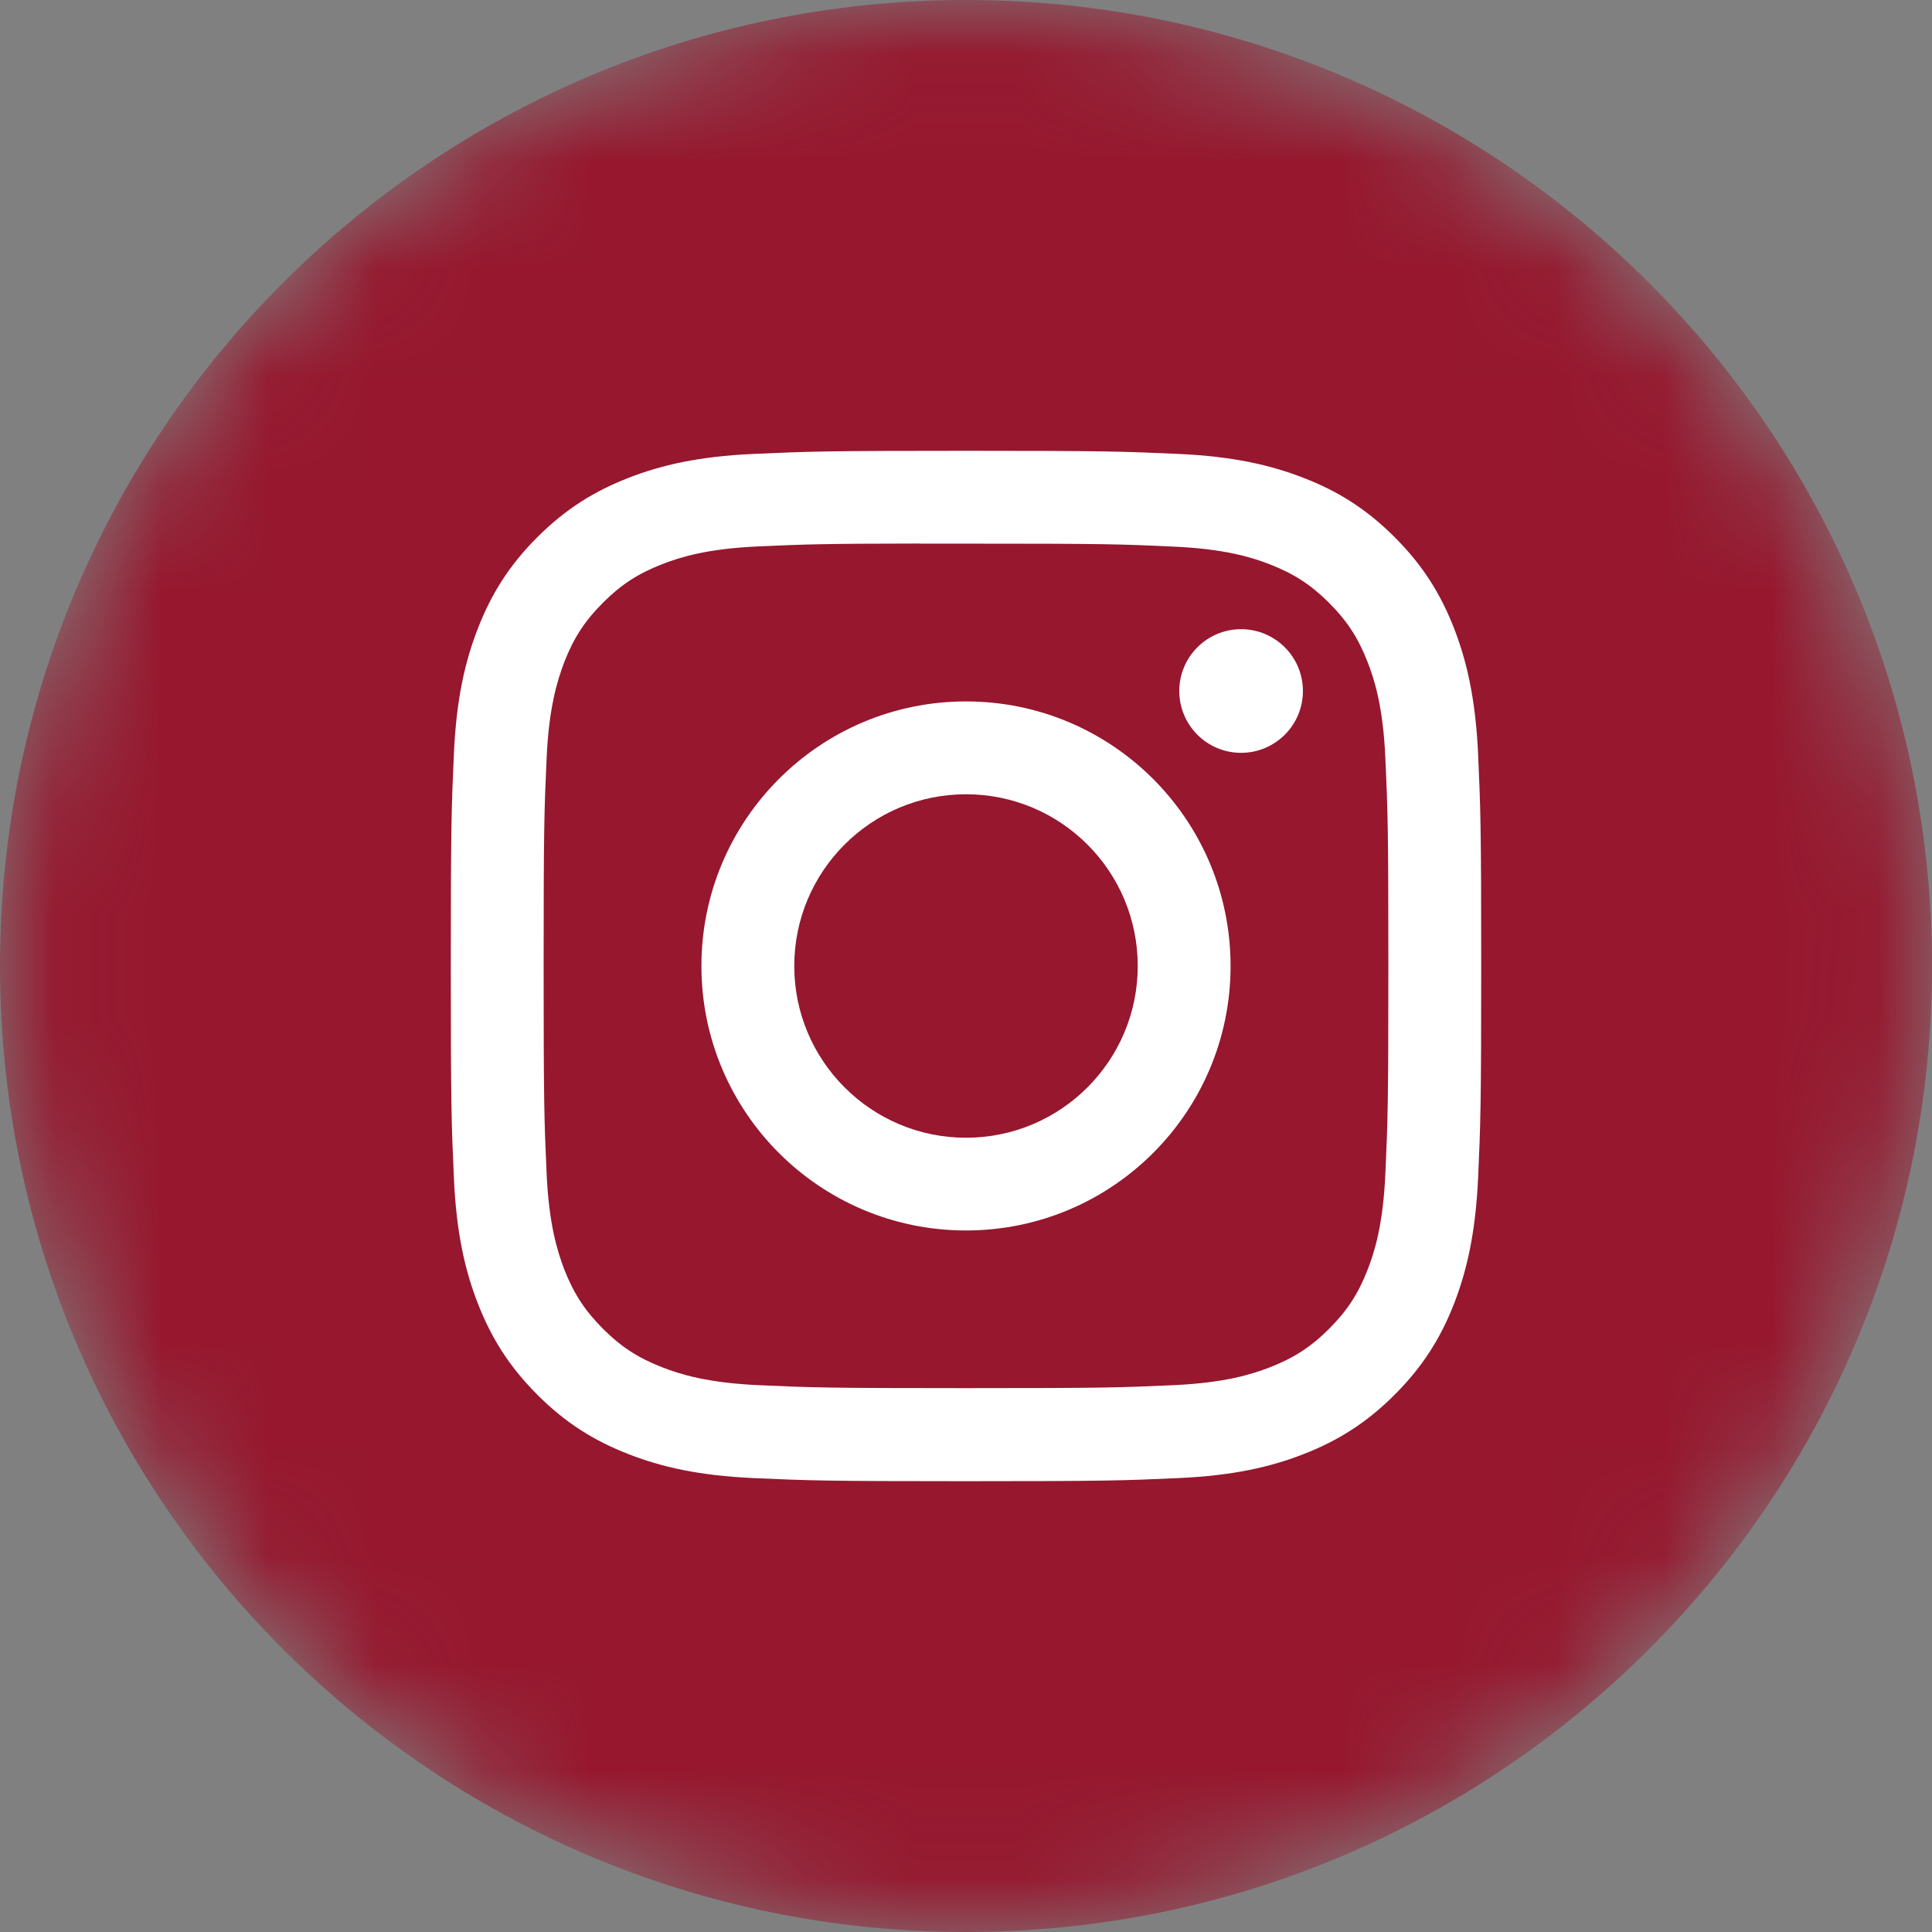 <svg width="18" height="18" viewBox="0 0 18 18" fill="none" xmlns="http://www.w3.org/2000/svg">
<rect x="0" y="0" width="18" height="18" fill="#808080" stroke="none"/>
<mask id="mask0_6_2285" style="mask-type:alpha" maskUnits="userSpaceOnUse" x="0" y="0" width="18" height="18">
<path fill-rule="evenodd" clip-rule="evenodd" d="M0 9C0 4.029 4.029 0 9 0C13.971 0 18 4.029 18 9C18 13.971 13.971 18 9 18C4.029 18 0 13.971 0 9Z" fill="white"/>
</mask>
<g mask="url(#mask0_6_2285)">
<path fill-rule="evenodd" clip-rule="evenodd" d="M0 9C0 4.029 4.029 0 9 0C13.971 0 18 4.029 18 9C18 13.971 13.971 18 9 18C4.029 18 0 13.971 0 9Z" fill="#96172E"/>
<path fill-rule="evenodd" clip-rule="evenodd" d="M9 4.2C7.697 4.2 7.533 4.206 7.021 4.229C6.51 4.252 6.161 4.333 5.856 4.452C5.54 4.575 5.273 4.739 5.006 5.005C4.739 5.272 4.575 5.54 4.452 5.856C4.333 6.161 4.252 6.51 4.229 7.021C4.206 7.533 4.2 7.696 4.2 9C4.2 10.304 4.206 10.467 4.229 10.979C4.252 11.49 4.333 11.838 4.452 12.144C4.575 12.459 4.739 12.727 5.006 12.994C5.272 13.261 5.54 13.425 5.856 13.548C6.161 13.667 6.51 13.748 7.021 13.771C7.533 13.794 7.696 13.8 9 13.8C10.303 13.8 10.467 13.794 10.979 13.771C11.49 13.748 11.839 13.667 12.144 13.548C12.46 13.425 12.727 13.261 12.994 12.994C13.261 12.727 13.425 12.459 13.548 12.144C13.666 11.838 13.747 11.49 13.771 10.979C13.794 10.467 13.8 10.304 13.8 9C13.8 7.696 13.794 7.533 13.771 7.021C13.747 6.51 13.666 6.161 13.548 5.856C13.425 5.54 13.261 5.272 12.994 5.005C12.727 4.738 12.46 4.574 12.144 4.452C11.838 4.333 11.489 4.252 10.978 4.229C10.466 4.206 10.303 4.2 8.999 4.2H9ZM8.57 5.065C8.698 5.065 8.84 5.065 9 5.065C10.282 5.065 10.434 5.069 10.94 5.093C11.408 5.114 11.662 5.192 11.831 5.258C12.055 5.345 12.215 5.449 12.383 5.617C12.551 5.785 12.655 5.945 12.742 6.169C12.808 6.338 12.886 6.592 12.907 7.06C12.93 7.566 12.935 7.718 12.935 8.999C12.935 10.28 12.93 10.432 12.907 10.938C12.886 11.406 12.808 11.66 12.742 11.829C12.655 12.053 12.551 12.212 12.383 12.38C12.215 12.548 12.055 12.652 11.831 12.739C11.662 12.805 11.408 12.883 10.94 12.905C10.434 12.928 10.282 12.933 9 12.933C7.719 12.933 7.567 12.928 7.061 12.905C6.593 12.883 6.339 12.805 6.17 12.739C5.946 12.652 5.786 12.548 5.618 12.38C5.45 12.212 5.346 12.053 5.258 11.829C5.193 11.659 5.114 11.405 5.093 10.938C5.07 10.431 5.065 10.279 5.065 8.998C5.065 7.716 5.07 7.565 5.093 7.059C5.114 6.591 5.193 6.337 5.258 6.167C5.345 5.943 5.45 5.783 5.618 5.615C5.786 5.447 5.946 5.343 6.17 5.256C6.339 5.19 6.593 5.112 7.061 5.091C7.504 5.071 7.675 5.065 8.57 5.064V5.065ZM11.563 5.862C11.245 5.862 10.987 6.12 10.987 6.438C10.987 6.756 11.245 7.014 11.563 7.014C11.881 7.014 12.139 6.756 12.139 6.438C12.139 6.12 11.881 5.862 11.563 5.862V5.862ZM9 6.535C7.639 6.535 6.535 7.639 6.535 9C6.535 10.361 7.639 11.464 9 11.464C10.362 11.464 11.465 10.361 11.465 9C11.465 7.639 10.362 6.535 9 6.535H9ZM9 7.4C9.884 7.4 10.6 8.116 10.6 9C10.6 9.883 9.884 10.6 9 10.6C8.117 10.6 7.4 9.883 7.4 9C7.4 8.116 8.117 7.4 9 7.4Z" fill="white"/>
</g>
</svg>
